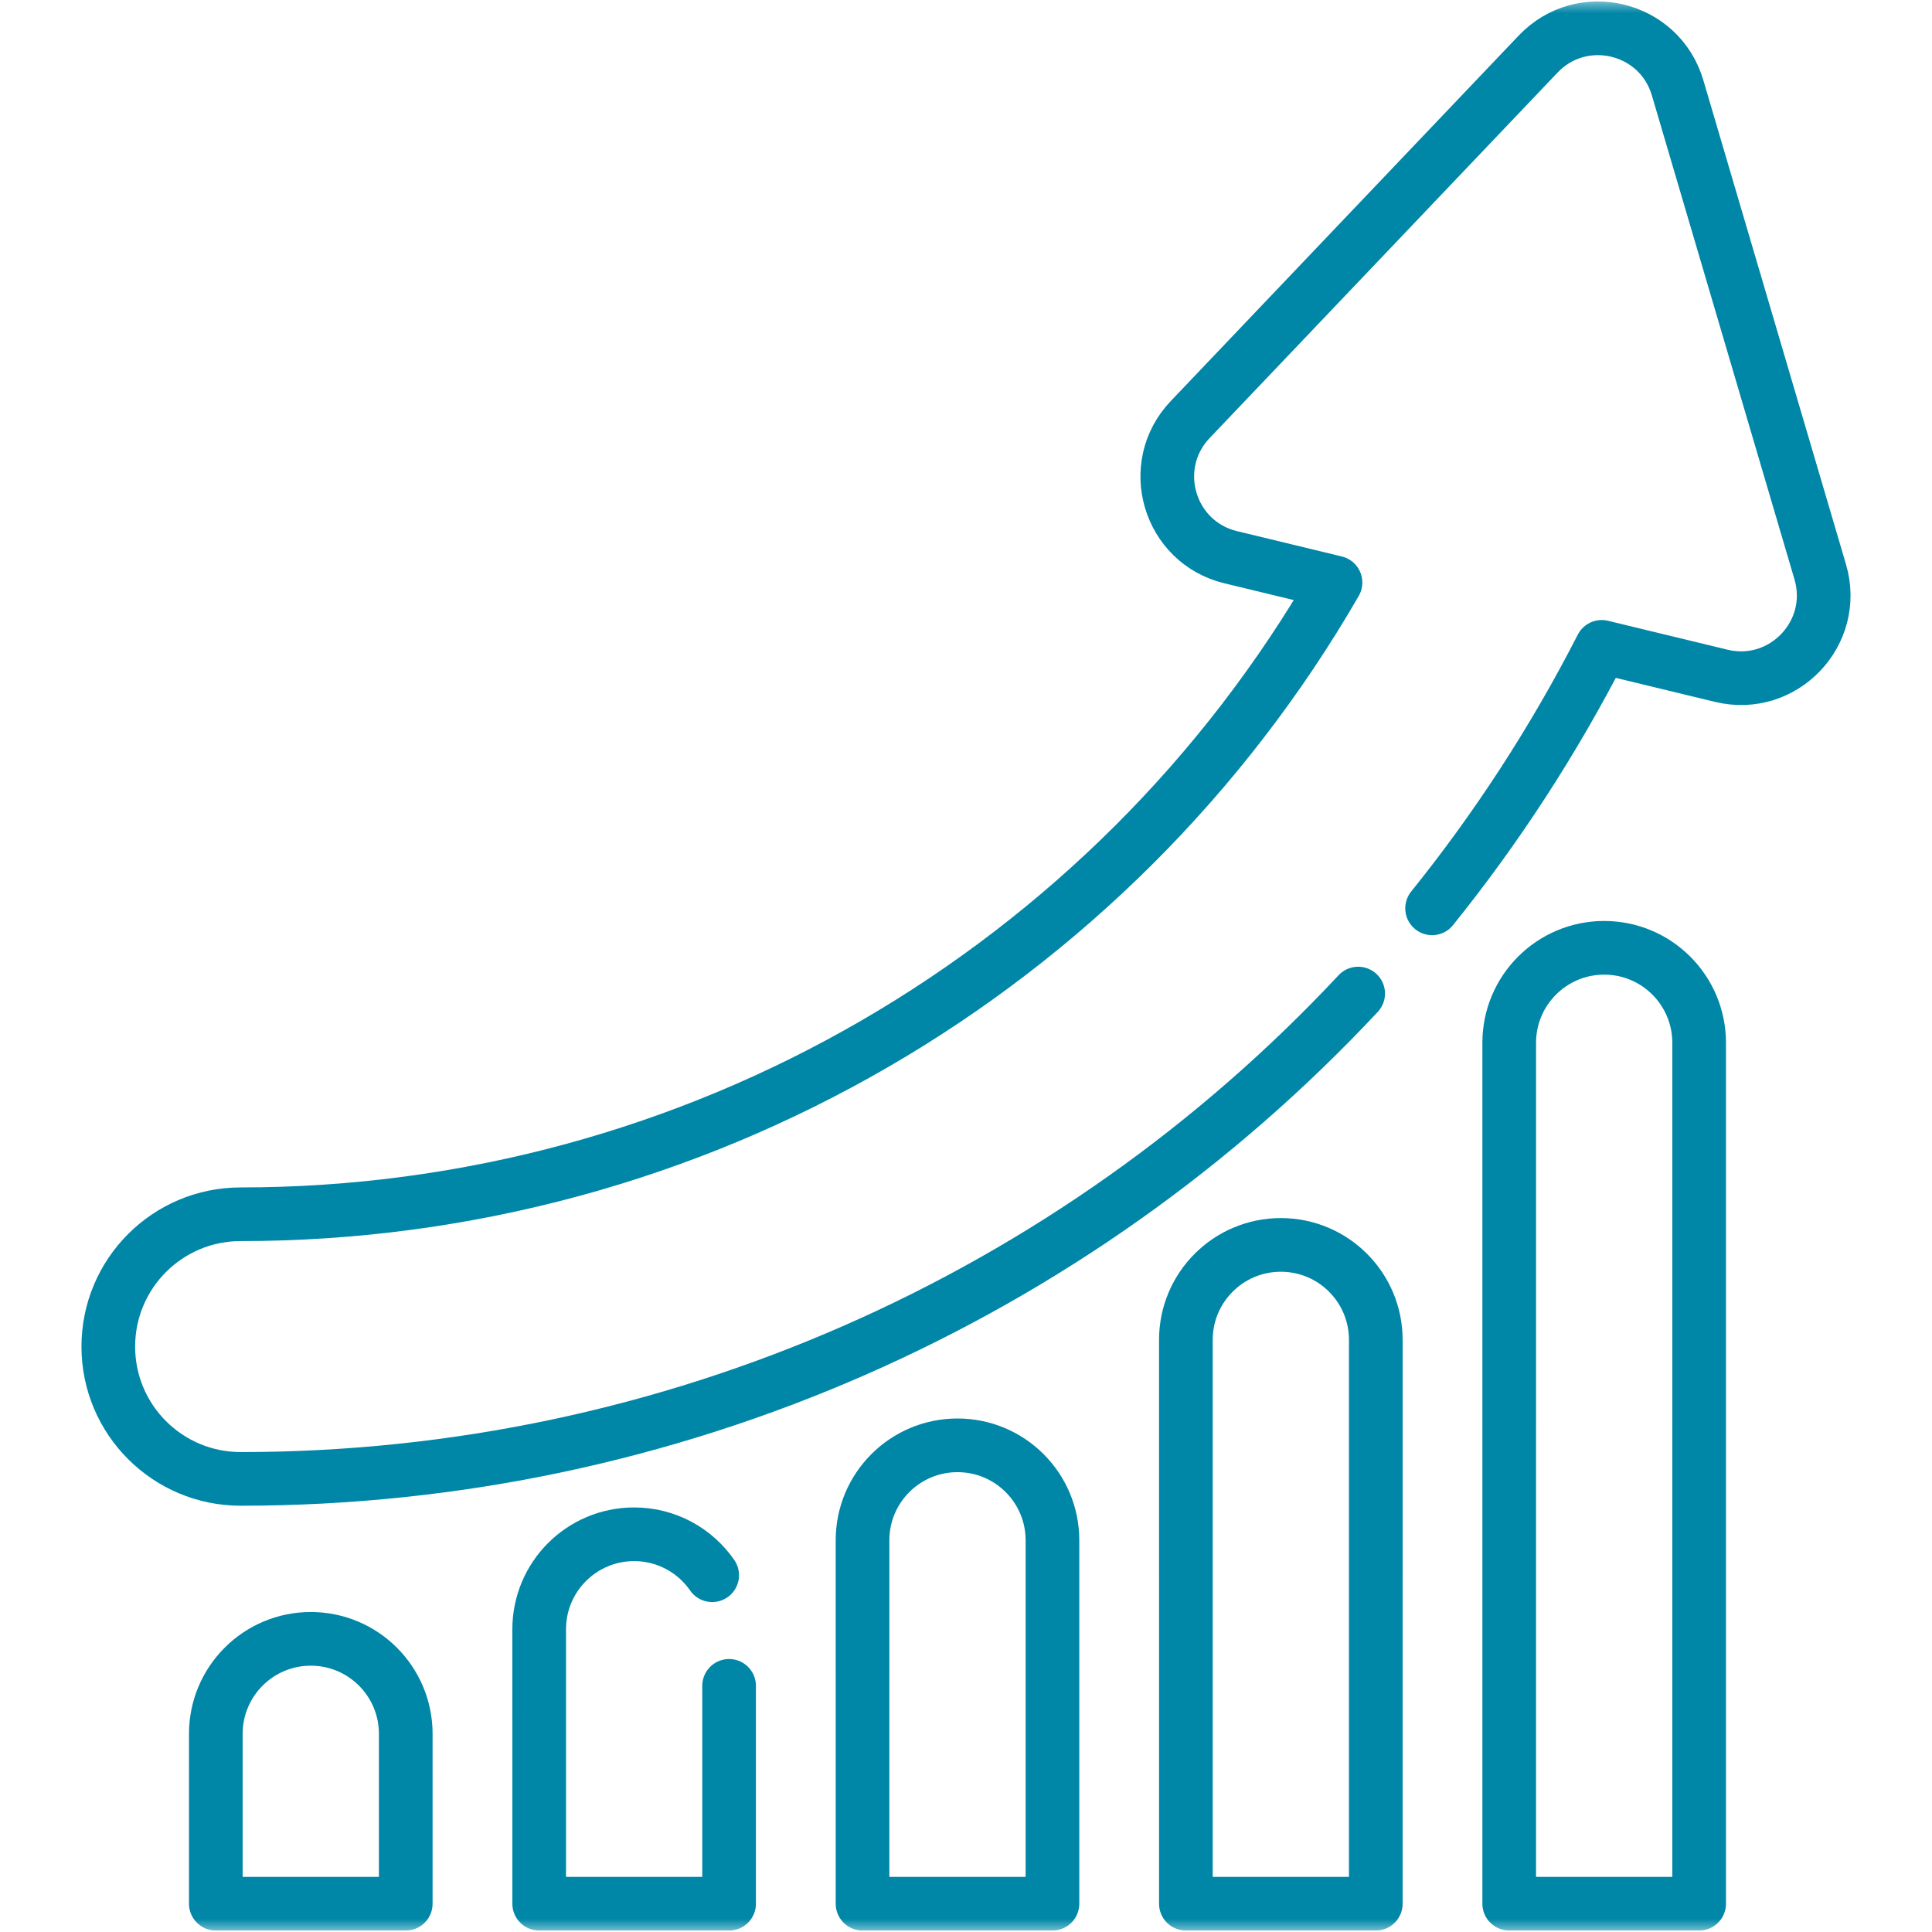 <svg width="72" height="72" viewBox="0 0 72 72" fill="none" xmlns="http://www.w3.org/2000/svg">
<mask id="mask0_391_1535" style="mask-type:luminance" maskUnits="userSpaceOnUse" x="0" y="0" width="72" height="72">
<path d="M71 71V1H1V71H71Z" fill="white" stroke="white" stroke-width="2"/>
</mask>
<g mask="url(#mask0_391_1535)">
<path d="M53.37 33.851C55.778 30.86 57.901 27.601 59.69 24.107L64.148 25.185C66.458 25.743 68.506 23.591 67.835 21.312L62.519 3.271C61.847 0.991 58.96 0.294 57.322 2.015L44.355 15.636C42.716 17.357 43.554 20.208 45.865 20.766L49.77 21.71C41.419 36.165 25.924 45.252 8.968 45.252C6.244 45.252 4.036 47.46 4.036 50.184C4.036 52.906 6.244 55.114 8.968 55.114C25.041 55.114 40.025 48.362 50.615 37.027" stroke="url(#paint0_linear_391_1535)" stroke-width="2" stroke-miterlimit="10" stroke-linecap="round" stroke-linejoin="round"/>
<path d="M11.582 61.075C9.628 61.075 8.043 62.66 8.043 64.615V70.945H15.121V64.615C15.121 62.66 13.537 61.075 11.582 61.075Z" stroke="url(#paint1_linear_391_1535)" stroke-width="2" stroke-miterlimit="10" stroke-linecap="round" stroke-linejoin="round"/>
<path d="M27.171 62.827V70.945H20.094V60.718C20.094 58.763 21.677 57.178 23.632 57.178C24.838 57.178 25.903 57.781 26.541 58.704" stroke="url(#paint2_linear_391_1535)" stroke-width="2" stroke-miterlimit="10" stroke-linecap="round" stroke-linejoin="round"/>
<path d="M35.683 53.863C33.728 53.863 32.144 55.447 32.144 57.402V70.945H39.222V57.402C39.222 55.447 37.637 53.863 35.683 53.863Z" stroke="url(#paint3_linear_391_1535)" stroke-width="2" stroke-miterlimit="10" stroke-linecap="round" stroke-linejoin="round"/>
<path d="M47.733 46.394C45.779 46.394 44.194 47.978 44.194 49.933V70.945H51.272V49.933C51.272 47.978 49.688 46.394 47.733 46.394Z" stroke="url(#paint4_linear_391_1535)" stroke-width="2" stroke-miterlimit="10" stroke-linecap="round" stroke-linejoin="round"/>
<path d="M59.783 35.322C57.829 35.322 56.244 36.907 56.244 38.862V70.945H63.322V38.862C63.322 36.907 61.738 35.322 59.783 35.322Z" stroke="url(#paint5_linear_391_1535)" stroke-width="2" stroke-miterlimit="10" stroke-linecap="round" stroke-linejoin="round"/>
</g>
<defs>
<linearGradient id="paint0_linear_391_1535" x1="36" y1="55.114" x2="36" y2="1.055" gradientUnits="userSpaceOnUse">
<stop stop-color="#0087A7"/>
<stop offset="1" stop-color="#0086A6"/>
</linearGradient>
<linearGradient id="paint1_linear_391_1535" x1="11.582" y1="70.945" x2="11.582" y2="61.075" gradientUnits="userSpaceOnUse">
<stop stop-color="#0087A7"/>
<stop offset="1" stop-color="#0086A6"/>
</linearGradient>
<linearGradient id="paint2_linear_391_1535" x1="23.633" y1="70.945" x2="23.633" y2="57.178" gradientUnits="userSpaceOnUse">
<stop stop-color="#0087A7"/>
<stop offset="1" stop-color="#0086A6"/>
</linearGradient>
<linearGradient id="paint3_linear_391_1535" x1="35.683" y1="70.945" x2="35.683" y2="53.863" gradientUnits="userSpaceOnUse">
<stop stop-color="#0087A7"/>
<stop offset="1" stop-color="#0086A6"/>
</linearGradient>
<linearGradient id="paint4_linear_391_1535" x1="47.733" y1="70.945" x2="47.733" y2="46.394" gradientUnits="userSpaceOnUse">
<stop stop-color="#0087A7"/>
<stop offset="1" stop-color="#0086A6"/>
</linearGradient>
<linearGradient id="paint5_linear_391_1535" x1="59.783" y1="70.945" x2="59.783" y2="35.322" gradientUnits="userSpaceOnUse">
<stop stop-color="#0087A7"/>
<stop offset="1" stop-color="#0086A6"/>
</linearGradient>
</defs>
</svg>
